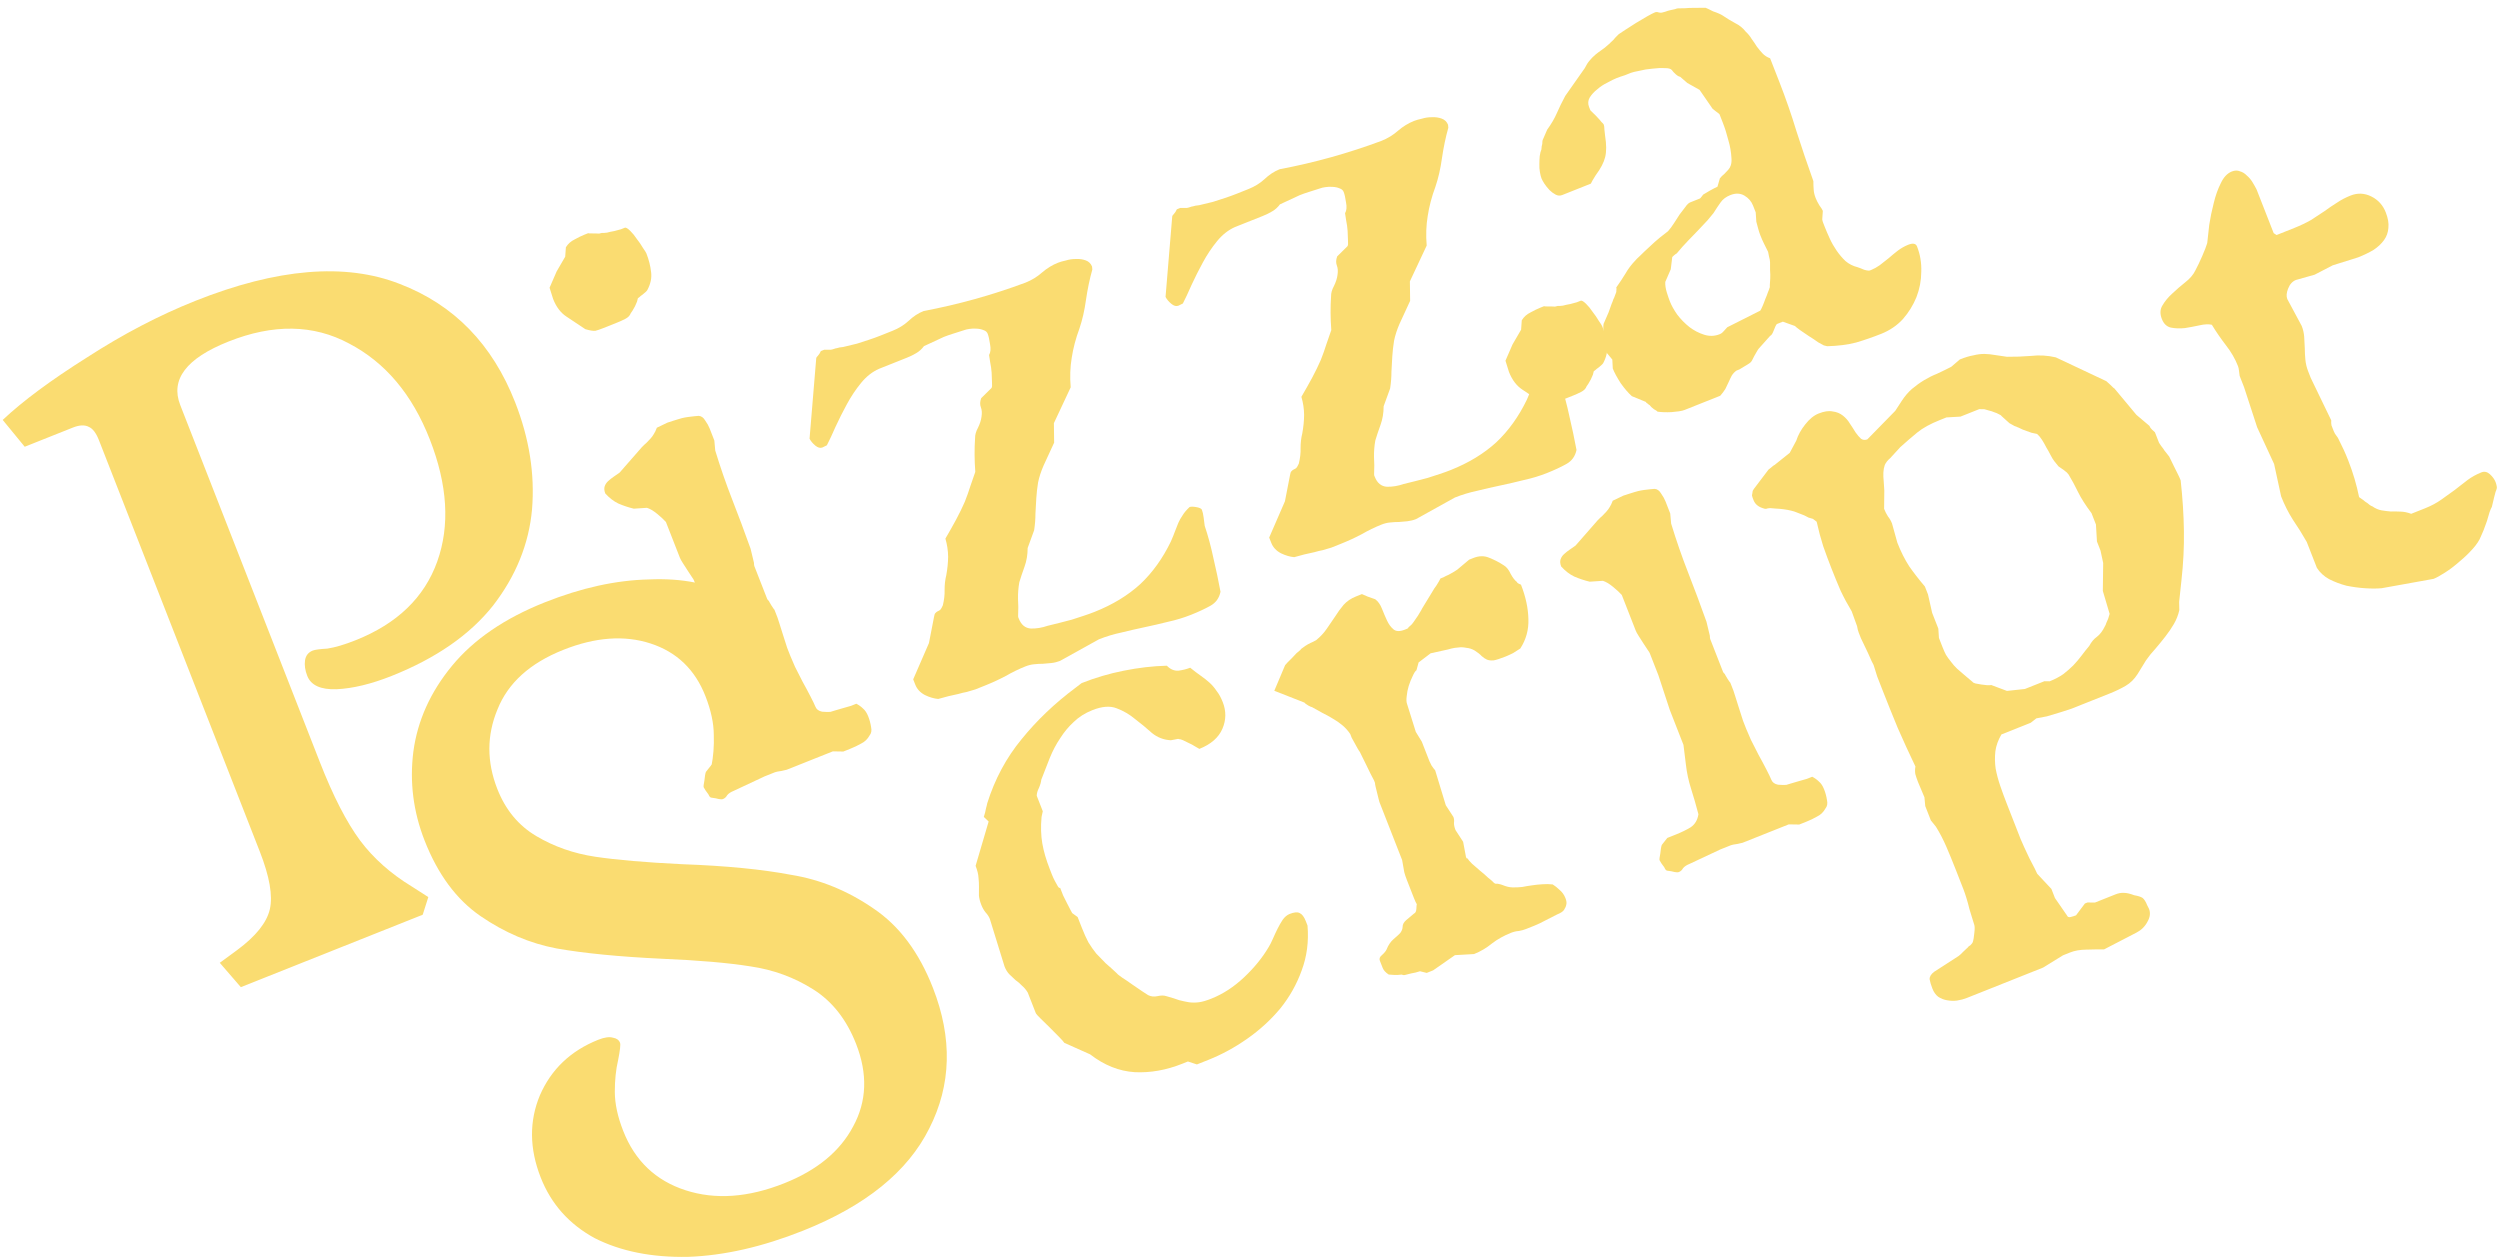 <svg width="151" height="76" viewBox="0 0 151 76" fill="none" xmlns="http://www.w3.org/2000/svg">
<path d="M19.322 46.039C20.122 48.084 20.931 49.66 21.751 50.768C22.557 51.842 23.595 52.765 24.864 53.539L25.87 54.184L25.532 55.249L14.546 59.624L13.275 58.154L14.311 57.393C15.451 56.551 16.113 55.726 16.299 54.915C16.485 54.105 16.283 52.946 15.693 51.437L5.978 26.593C5.808 26.157 5.606 25.889 5.373 25.788C5.127 25.653 4.804 25.666 4.402 25.825L1.493 26.984L0.163 25.363C1.378 24.221 3.071 22.965 5.242 21.597C7.433 20.181 9.616 19.041 11.79 18.175C16.739 16.204 20.858 15.862 24.144 17.149C27.417 18.403 29.742 20.79 31.119 24.31C31.971 26.49 32.31 28.641 32.135 30.764C31.947 32.854 31.16 34.795 29.773 36.587C28.374 38.346 26.336 39.758 23.661 40.824C22.423 41.316 21.311 41.585 20.323 41.63C19.369 41.661 18.78 41.392 18.558 40.822C18.427 40.486 18.382 40.175 18.424 39.887C18.466 39.599 18.621 39.402 18.888 39.295C19.022 39.242 19.316 39.202 19.77 39.176C20.244 39.104 20.815 38.934 21.484 38.668C23.992 37.669 25.634 36.085 26.41 33.916C27.185 31.747 27.035 29.288 25.96 26.539C24.898 23.823 23.274 21.893 21.087 20.75C18.934 19.592 16.503 19.553 13.794 20.632C11.252 21.644 10.283 22.922 10.886 24.464L19.322 46.039Z" fill="#FADC71"/>
<path d="M44.317 47.767C44.135 47.839 44.004 47.927 43.922 48.03C43.86 48.142 43.777 48.219 43.671 48.261C43.611 48.285 43.523 48.285 43.409 48.26C43.309 48.23 43.159 48.202 42.957 48.177C42.921 48.174 42.883 48.145 42.844 48.091C42.815 48.015 42.767 47.938 42.701 47.859C42.635 47.78 42.568 47.675 42.5 47.545C42.494 47.53 42.494 47.486 42.501 47.413C42.517 47.319 42.532 47.225 42.548 47.131C42.558 47.022 42.571 46.921 42.586 46.827C42.602 46.733 42.619 46.665 42.637 46.623L42.971 46.201L43.469 46.002C43.817 45.864 44.118 45.718 44.373 45.564C44.636 45.389 44.795 45.124 44.849 44.77C44.708 44.23 44.56 43.72 44.407 43.238C44.253 42.756 44.148 42.263 44.091 41.76L43.946 40.583L43.119 38.469L42.432 36.377L41.907 35.036C41.896 35.005 41.851 34.935 41.773 34.826C41.69 34.702 41.603 34.57 41.514 34.43C41.418 34.276 41.329 34.136 41.245 34.012C41.156 33.872 41.096 33.765 41.066 33.689L40.222 31.529C40.096 31.386 39.918 31.221 39.687 31.032C39.456 30.844 39.252 30.724 39.074 30.672L38.282 30.724C37.954 30.645 37.642 30.541 37.348 30.413C37.068 30.279 36.806 30.077 36.56 29.807C36.495 29.64 36.482 29.497 36.522 29.376C36.562 29.255 36.634 29.147 36.737 29.053C36.84 28.96 36.954 28.871 37.078 28.786C37.203 28.702 37.319 28.62 37.428 28.542L38.769 27.009C38.881 26.894 38.977 26.804 39.056 26.737C39.144 26.65 39.224 26.565 39.297 26.483C39.37 26.402 39.433 26.316 39.485 26.225C39.552 26.128 39.614 25.998 39.673 25.835L40.313 25.527C40.388 25.497 40.505 25.459 40.662 25.414C40.834 25.363 40.935 25.332 40.966 25.32C41.011 25.302 41.09 25.279 41.201 25.252C41.313 25.225 41.435 25.203 41.568 25.185C41.701 25.167 41.826 25.152 41.944 25.14C42.062 25.128 42.146 25.121 42.197 25.118C42.357 25.125 42.491 25.22 42.598 25.405C42.715 25.569 42.803 25.727 42.862 25.878L43.146 26.606L43.201 27.215C43.511 28.23 43.852 29.216 44.225 30.171C44.599 31.125 44.969 32.117 45.336 33.145L45.543 34.008C45.533 34.029 45.539 34.089 45.559 34.185C45.595 34.276 45.637 34.383 45.684 34.504C45.731 34.625 45.779 34.746 45.826 34.868C45.868 34.974 45.9 35.057 45.924 35.118C45.965 35.224 46.013 35.345 46.066 35.481C46.12 35.618 46.17 35.747 46.217 35.868C46.265 35.989 46.306 36.095 46.342 36.186C46.387 36.256 46.417 36.288 46.432 36.282C46.45 36.327 46.506 36.428 46.602 36.582C46.691 36.722 46.749 36.804 46.776 36.828L46.963 37.306C46.981 37.351 47.021 37.475 47.083 37.678C47.145 37.881 47.218 38.115 47.304 38.379C47.384 38.627 47.463 38.876 47.543 39.124C47.632 39.352 47.697 39.518 47.739 39.624C47.792 39.761 47.886 39.978 48.019 40.275C48.162 40.551 48.314 40.849 48.474 41.171C48.65 41.486 48.812 41.789 48.961 42.081C49.104 42.357 49.199 42.555 49.247 42.676C49.312 42.843 49.448 42.947 49.656 42.986C49.873 43.005 50.041 43.008 50.158 42.997C50.204 42.979 50.297 42.95 50.439 42.911C50.596 42.866 50.761 42.818 50.934 42.767C51.106 42.716 51.263 42.671 51.405 42.632C51.556 42.571 51.662 42.529 51.722 42.505C51.876 42.584 52.009 42.68 52.123 42.792C52.252 42.899 52.358 43.058 52.441 43.27C52.524 43.482 52.581 43.696 52.613 43.911C52.66 44.12 52.63 44.29 52.523 44.42C52.401 44.644 52.23 44.808 52.009 44.914C51.809 45.028 51.588 45.134 51.346 45.23L50.938 45.393L50.305 45.382L47.515 46.493C47.5 46.499 47.396 46.523 47.202 46.565C47.003 46.592 46.873 46.618 46.813 46.642L46.178 46.895L44.317 47.767ZM33.194 17.378L33.622 16.393L34.139 15.504L34.179 14.936C34.307 14.727 34.482 14.57 34.703 14.465C34.917 14.344 35.116 14.248 35.297 14.175L35.524 14.085C35.545 14.094 35.599 14.099 35.687 14.099C35.774 14.099 35.862 14.099 35.949 14.1C36.036 14.1 36.116 14.103 36.189 14.109C36.27 14.094 36.326 14.081 36.356 14.069C36.429 14.075 36.531 14.069 36.664 14.051C36.806 14.012 36.951 13.981 37.099 13.957C37.241 13.918 37.376 13.882 37.502 13.849C37.623 13.8 37.707 13.767 37.752 13.749C37.818 13.74 37.922 13.804 38.063 13.941C38.204 14.078 38.338 14.243 38.467 14.437C38.604 14.61 38.727 14.789 38.834 14.974C38.95 15.138 39.02 15.25 39.044 15.311C39.192 15.69 39.286 16.064 39.326 16.434C39.375 16.782 39.298 17.145 39.097 17.523C39.087 17.545 39.051 17.585 38.987 17.646C38.933 17.685 38.873 17.735 38.81 17.795C38.74 17.841 38.673 17.893 38.61 17.954C38.555 17.993 38.528 18.013 38.528 18.013C38.525 18.049 38.508 18.117 38.477 18.217C38.44 18.302 38.398 18.397 38.352 18.503C38.301 18.594 38.249 18.685 38.197 18.775C38.139 18.851 38.105 18.899 38.096 18.921C38.047 19.063 37.935 19.177 37.759 19.265C37.599 19.346 37.443 19.417 37.292 19.477L36.407 19.83C36.241 19.896 36.094 19.946 35.967 19.979C35.834 19.997 35.63 19.964 35.353 19.882C34.948 19.605 34.569 19.353 34.218 19.125C33.867 18.897 33.596 18.54 33.407 18.055L33.194 17.378Z" fill="#FADC71"/>
<path d="M64.027 39.917C63.861 39.983 63.685 40.027 63.501 40.047C63.332 40.062 63.163 40.077 62.994 40.092C62.819 40.091 62.64 40.102 62.456 40.122C62.287 40.137 62.112 40.181 61.93 40.253C61.537 40.409 61.141 40.602 60.741 40.832C60.35 41.04 59.928 41.234 59.475 41.415C59.263 41.499 59.074 41.574 58.908 41.641C58.735 41.692 58.563 41.743 58.391 41.794C58.228 41.824 58.06 41.864 57.888 41.915C57.71 41.951 57.509 41.996 57.285 42.05L56.669 42.217C56.416 42.195 56.149 42.117 55.87 41.983C55.584 41.834 55.388 41.623 55.282 41.35L55.157 41.032L56.109 38.84L56.413 37.273C56.432 37.143 56.462 37.061 56.501 37.028C56.55 36.974 56.597 36.937 56.642 36.919C56.688 36.901 56.737 36.873 56.792 36.833C56.841 36.779 56.892 36.688 56.948 36.561C57.028 36.231 57.064 35.919 57.054 35.625C57.053 35.31 57.087 35.017 57.155 34.744C57.227 34.348 57.264 33.974 57.267 33.622C57.263 33.256 57.208 32.892 57.102 32.532C57.343 32.12 57.56 31.736 57.752 31.379C57.954 31.001 58.129 30.642 58.276 30.303C58.407 29.971 58.52 29.654 58.612 29.355C58.72 29.049 58.819 28.765 58.908 28.501C58.855 27.786 58.851 27.105 58.895 26.457C58.89 26.266 58.949 26.058 59.071 25.835C59.187 25.596 59.258 25.375 59.283 25.172C59.318 24.948 59.306 24.76 59.247 24.608C59.181 24.442 59.187 24.255 59.264 24.05L59.888 23.433C59.922 23.385 59.931 23.276 59.917 23.106C59.913 22.915 59.905 22.717 59.895 22.511C59.878 22.29 59.849 22.082 59.808 21.888C59.777 21.673 59.754 21.525 59.739 21.443C59.834 21.282 59.853 21.064 59.798 20.789C59.758 20.507 59.711 20.298 59.657 20.161C59.616 20.055 59.535 19.982 59.415 19.943C59.288 19.888 59.145 19.857 58.985 19.851C58.841 19.838 58.694 19.844 58.547 19.868C58.414 19.886 58.302 19.913 58.211 19.949C57.994 20.018 57.776 20.087 57.558 20.157C57.356 20.22 57.171 20.284 57.005 20.351L55.807 20.907C55.682 21.079 55.527 21.219 55.343 21.328C55.173 21.431 54.982 21.524 54.771 21.608L53.092 22.277C52.69 22.455 52.329 22.738 52.01 23.128C51.69 23.518 51.404 23.948 51.15 24.417C50.906 24.864 50.68 25.314 50.472 25.765C50.279 26.209 50.102 26.586 49.944 26.895L49.68 27.026C49.544 27.08 49.398 27.042 49.242 26.911C49.086 26.78 48.971 26.642 48.897 26.497L49.301 21.632C49.304 21.596 49.338 21.547 49.402 21.487C49.475 21.405 49.534 21.311 49.58 21.205L49.784 21.124C49.974 21.119 50.105 21.119 50.178 21.125C50.259 21.11 50.323 21.094 50.368 21.076C50.429 21.051 50.492 21.035 50.559 21.026C50.634 20.996 50.756 20.974 50.925 20.959C51.23 20.89 51.51 20.822 51.764 20.756C52.012 20.675 52.252 20.597 52.485 20.522C52.717 20.447 52.947 20.364 53.174 20.273C53.401 20.183 53.643 20.087 53.9 19.984C54.278 19.834 54.602 19.635 54.872 19.387C55.151 19.118 55.457 18.917 55.79 18.785C57.874 18.393 59.922 17.822 61.936 17.073C62.314 16.922 62.646 16.72 62.931 16.466C63.231 16.206 63.555 16.007 63.903 15.869C64.024 15.821 64.181 15.775 64.374 15.734C64.577 15.671 64.784 15.641 64.995 15.644C65.2 15.633 65.394 15.66 65.578 15.727C65.761 15.794 65.889 15.919 65.96 16.101L65.977 16.278C65.816 16.85 65.688 17.462 65.593 18.113C65.507 18.742 65.375 19.321 65.197 19.847C64.975 20.443 64.821 21.031 64.732 21.609C64.638 22.172 64.617 22.767 64.67 23.394L63.655 25.559L63.67 26.736L63.032 28.12C62.875 28.48 62.764 28.822 62.699 29.146C62.648 29.464 62.613 29.776 62.593 30.082C62.573 30.388 62.555 30.701 62.541 31.022C62.542 31.337 62.516 31.672 62.462 32.026L62.07 33.102C62.07 33.505 62.007 33.88 61.881 34.228C61.755 34.576 61.65 34.889 61.567 35.168C61.507 35.507 61.481 35.842 61.488 36.172C61.51 36.496 61.512 36.837 61.494 37.194C61.491 37.23 61.492 37.256 61.498 37.271L61.534 37.362C61.682 37.741 61.926 37.942 62.267 37.964C62.602 37.971 62.938 37.915 63.277 37.798C63.485 37.75 63.717 37.693 63.97 37.627C64.224 37.561 64.478 37.495 64.732 37.429C64.98 37.348 65.22 37.27 65.453 37.194C65.701 37.113 65.923 37.033 66.119 36.955C67.208 36.522 68.126 35.963 68.872 35.281C69.613 34.583 70.23 33.724 70.722 32.704C70.832 32.45 70.917 32.241 70.975 32.078C71.043 31.893 71.109 31.727 71.173 31.578C71.238 31.43 71.32 31.284 71.421 31.138C71.515 30.978 71.658 30.807 71.849 30.626C71.925 30.596 72.056 30.596 72.243 30.627C72.43 30.658 72.545 30.708 72.59 30.778C72.638 30.899 72.674 31.06 72.7 31.259C72.726 31.459 72.747 31.626 72.764 31.759C72.971 32.378 73.146 33.026 73.289 33.705C73.448 34.378 73.591 35.057 73.719 35.742C73.641 36.123 73.437 36.406 73.107 36.59C72.777 36.774 72.392 36.953 71.954 37.128C71.5 37.309 71.032 37.451 70.549 37.556C70.071 37.676 69.598 37.786 69.13 37.884C68.662 37.983 68.197 38.09 67.735 38.204C67.267 38.303 66.813 38.439 66.375 38.614L64.027 39.917Z" fill="#FADC71"/>
<path d="M85.529 31.353C85.362 31.419 85.187 31.463 85.003 31.484C84.834 31.498 84.665 31.513 84.496 31.528C84.321 31.528 84.142 31.538 83.958 31.558C83.789 31.573 83.613 31.617 83.432 31.689C83.039 31.846 82.642 32.039 82.243 32.268C81.852 32.476 81.43 32.67 80.977 32.851C80.765 32.935 80.576 33.011 80.41 33.077C80.237 33.128 80.065 33.179 79.893 33.23C79.73 33.26 79.562 33.3 79.39 33.352C79.212 33.388 79.011 33.432 78.787 33.486L78.171 33.653C77.918 33.631 77.651 33.553 77.372 33.419C77.086 33.27 76.89 33.059 76.784 32.787L76.659 32.468L77.611 30.276L77.915 28.709C77.934 28.579 77.964 28.497 78.003 28.464C78.052 28.41 78.099 28.373 78.144 28.355C78.189 28.337 78.239 28.309 78.294 28.27C78.343 28.215 78.394 28.124 78.45 27.997C78.53 27.667 78.566 27.355 78.555 27.062C78.555 26.747 78.588 26.453 78.657 26.18C78.729 25.784 78.766 25.41 78.768 25.058C78.765 24.692 78.71 24.328 78.604 23.968C78.845 23.556 79.062 23.172 79.254 22.815C79.456 22.437 79.63 22.078 79.777 21.74C79.909 21.407 80.022 21.09 80.114 20.791C80.222 20.485 80.32 20.201 80.41 19.937C80.357 19.223 80.353 18.541 80.397 17.893C80.392 17.702 80.451 17.495 80.573 17.271C80.689 17.032 80.76 16.811 80.785 16.608C80.82 16.384 80.808 16.196 80.749 16.045C80.683 15.878 80.689 15.692 80.766 15.486L81.39 14.869C81.424 14.821 81.433 14.712 81.419 14.542C81.415 14.351 81.407 14.153 81.396 13.947C81.38 13.726 81.351 13.518 81.31 13.324C81.278 13.109 81.255 12.961 81.241 12.879C81.335 12.719 81.355 12.501 81.3 12.225C81.259 11.943 81.213 11.734 81.159 11.598C81.118 11.492 81.037 11.419 80.916 11.379C80.79 11.324 80.647 11.293 80.487 11.287C80.343 11.275 80.196 11.28 80.048 11.304C79.916 11.322 79.804 11.349 79.713 11.385C79.495 11.454 79.278 11.524 79.06 11.593C78.858 11.656 78.673 11.72 78.507 11.787L77.309 12.343C77.184 12.515 77.029 12.656 76.844 12.764C76.675 12.867 76.484 12.96 76.273 13.045L74.594 13.713C74.192 13.891 73.831 14.175 73.512 14.565C73.192 14.955 72.906 15.384 72.652 15.853C72.408 16.301 72.182 16.75 71.974 17.201C71.78 17.645 71.604 18.022 71.445 18.331L71.182 18.462C71.046 18.516 70.9 18.478 70.744 18.347C70.588 18.217 70.473 18.079 70.399 17.933L70.803 13.068C70.806 13.032 70.84 12.983 70.904 12.923C70.977 12.841 71.036 12.748 71.082 12.642L71.286 12.56C71.476 12.555 71.607 12.555 71.68 12.561C71.761 12.546 71.825 12.53 71.87 12.512C71.93 12.488 71.994 12.471 72.06 12.462C72.136 12.432 72.258 12.41 72.427 12.395C72.732 12.326 73.012 12.258 73.266 12.192C73.513 12.111 73.754 12.033 73.987 11.958C74.219 11.883 74.449 11.8 74.676 11.71C74.903 11.619 75.145 11.523 75.402 11.421C75.78 11.27 76.104 11.071 76.374 10.823C76.653 10.554 76.959 10.354 77.292 10.221C79.375 9.829 81.424 9.258 83.438 8.509C83.816 8.358 84.147 8.156 84.433 7.902C84.733 7.643 85.057 7.444 85.405 7.305C85.526 7.257 85.683 7.212 85.876 7.17C86.079 7.107 86.286 7.077 86.497 7.08C86.702 7.069 86.896 7.096 87.08 7.164C87.263 7.231 87.391 7.355 87.462 7.537L87.479 7.714C87.318 8.286 87.19 8.898 87.095 9.549C87.009 10.179 86.877 10.757 86.698 11.284C86.477 11.88 86.322 12.467 86.234 13.045C86.14 13.608 86.119 14.204 86.172 14.831L85.157 16.995L85.172 18.172L84.533 19.556C84.377 19.916 84.266 20.258 84.201 20.582C84.15 20.9 84.115 21.212 84.095 21.518C84.075 21.824 84.057 22.137 84.043 22.458C84.044 22.773 84.017 23.108 83.964 23.462L83.572 24.538C83.572 24.941 83.509 25.316 83.383 25.665C83.257 26.012 83.152 26.326 83.069 26.604C83.009 26.943 82.983 27.278 82.99 27.608C83.011 27.932 83.014 28.273 82.996 28.63C82.993 28.667 82.994 28.692 83 28.708L83.036 28.799C83.184 29.177 83.428 29.378 83.769 29.4C84.104 29.407 84.44 29.352 84.779 29.234C84.987 29.186 85.218 29.129 85.472 29.063C85.726 28.997 85.98 28.931 86.234 28.865C86.481 28.784 86.722 28.706 86.954 28.631C87.202 28.549 87.425 28.47 87.621 28.391C88.71 27.958 89.627 27.399 90.374 26.717C91.115 26.019 91.731 25.16 92.224 24.14C92.334 23.886 92.419 23.677 92.477 23.514C92.545 23.329 92.611 23.163 92.675 23.015C92.74 22.866 92.822 22.72 92.922 22.575C93.017 22.414 93.16 22.244 93.351 22.062C93.427 22.032 93.558 22.032 93.745 22.063C93.931 22.094 94.047 22.144 94.092 22.214C94.139 22.335 94.176 22.496 94.202 22.696C94.228 22.896 94.249 23.062 94.266 23.196C94.473 23.814 94.648 24.463 94.791 25.142C94.949 25.814 95.093 26.493 95.221 27.178C95.142 27.559 94.938 27.842 94.608 28.026C94.278 28.21 93.894 28.389 93.456 28.564C93.002 28.745 92.534 28.887 92.05 28.992C91.573 29.112 91.1 29.222 90.632 29.321C90.164 29.419 89.699 29.526 89.237 29.64C88.769 29.739 88.315 29.876 87.877 30.05L85.529 31.353Z" fill="#FADC71"/>
<path d="M107.32 19.573C107.271 19.628 107.208 19.758 107.132 19.964C107.064 20.148 106.992 20.256 106.917 20.286L106.224 21.061C106.2 21.088 106.161 21.147 106.11 21.238C106.067 21.308 106.015 21.398 105.954 21.51C105.902 21.601 105.858 21.689 105.821 21.773C105.778 21.843 105.749 21.881 105.734 21.887C105.71 21.914 105.655 21.953 105.57 22.005C105.501 22.05 105.416 22.101 105.316 22.158C105.231 22.21 105.146 22.261 105.062 22.312C104.986 22.342 104.926 22.366 104.88 22.385C104.771 22.463 104.678 22.561 104.602 22.679C104.541 22.791 104.478 22.921 104.414 23.07C104.359 23.197 104.292 23.337 104.212 23.492C104.127 23.631 104.023 23.768 103.902 23.904L101.747 24.762C101.671 24.793 101.56 24.82 101.412 24.843C101.279 24.861 101.128 24.878 100.959 24.892C100.805 24.901 100.648 24.902 100.488 24.896C100.329 24.889 100.202 24.878 100.109 24.863C100.097 24.833 100.025 24.783 99.892 24.713C99.769 24.622 99.686 24.541 99.641 24.471C99.599 24.453 99.561 24.424 99.528 24.385C99.465 24.357 99.425 24.321 99.407 24.275L98.563 23.928C98.347 23.734 98.123 23.473 97.89 23.145C97.666 22.796 97.507 22.501 97.412 22.258L97.384 21.717L97.039 21.303L96.932 21.03C96.903 20.954 96.879 20.85 96.862 20.717C96.854 20.562 96.849 20.415 96.847 20.276C96.839 20.121 96.837 19.982 96.841 19.858C96.839 19.718 96.844 19.62 96.856 19.562C96.865 19.541 96.898 19.467 96.953 19.34C97.017 19.192 97.086 19.033 97.16 18.864C97.227 18.679 97.286 18.515 97.335 18.373C97.399 18.225 97.438 18.122 97.45 18.065C97.465 18.059 97.498 17.985 97.547 17.842C97.611 17.694 97.637 17.605 97.626 17.574L97.635 17.465C97.638 17.429 97.634 17.396 97.622 17.365C97.814 17.096 97.996 16.823 98.166 16.544C98.331 16.251 98.538 15.976 98.787 15.719C98.796 15.698 98.885 15.61 99.052 15.456C99.228 15.281 99.419 15.099 99.625 14.912C99.841 14.704 100.055 14.513 100.267 14.341C100.479 14.169 100.64 14.044 100.749 13.965C100.871 13.829 100.991 13.667 101.11 13.48C101.229 13.292 101.343 13.115 101.453 12.949C101.578 12.777 101.693 12.626 101.8 12.496C101.9 12.35 101.996 12.26 102.087 12.224L102.676 11.989C102.691 11.983 102.728 11.942 102.786 11.866C102.81 11.839 102.839 11.801 102.872 11.753C102.927 11.714 103.062 11.634 103.277 11.513C103.507 11.386 103.66 11.308 103.735 11.278L103.879 10.774C103.961 10.671 104.049 10.584 104.143 10.511C104.231 10.424 104.312 10.339 104.385 10.257C104.458 10.176 104.51 10.085 104.54 9.985C104.58 9.864 104.593 9.719 104.58 9.549C104.561 9.188 104.499 8.828 104.392 8.467C104.296 8.085 104.185 7.735 104.06 7.417L103.865 6.917C103.853 6.886 103.775 6.821 103.631 6.721C103.487 6.62 103.403 6.54 103.379 6.479L102.654 5.428L101.915 5.013L101.478 4.635C101.406 4.629 101.316 4.577 101.208 4.48C101.1 4.383 101.024 4.299 100.979 4.229C100.913 4.15 100.767 4.112 100.541 4.115C100.309 4.102 100.06 4.114 99.794 4.149C99.523 4.17 99.26 4.213 99.006 4.279C98.762 4.324 98.594 4.365 98.503 4.401C98.473 4.413 98.352 4.461 98.14 4.545C97.938 4.608 97.769 4.667 97.633 4.721C97.496 4.775 97.313 4.866 97.083 4.993C96.862 5.098 96.661 5.231 96.479 5.391C96.291 5.536 96.138 5.702 96.019 5.89C95.915 6.071 95.901 6.26 95.978 6.457L96.058 6.662C96.085 6.686 96.142 6.743 96.229 6.831C96.31 6.904 96.397 6.992 96.49 7.095C96.577 7.183 96.656 7.274 96.728 7.368C96.809 7.441 96.855 7.492 96.867 7.523C96.891 7.583 96.903 7.683 96.906 7.823C96.917 7.941 96.931 8.067 96.948 8.2C97.032 8.727 97.034 9.156 96.953 9.486C96.872 9.816 96.683 10.18 96.384 10.579L96.192 10.892C96.15 10.962 96.114 11.028 96.087 11.092L94.363 11.778C94.227 11.833 94.093 11.825 93.96 11.755C93.828 11.685 93.705 11.594 93.591 11.481C93.472 11.354 93.37 11.228 93.287 11.104C93.197 10.964 93.137 10.856 93.108 10.78C93.072 10.69 93.04 10.562 93.011 10.399C92.982 10.235 92.971 10.073 92.978 9.912C92.979 9.737 92.986 9.576 92.999 9.431C93.022 9.264 93.056 9.128 93.102 9.022C93.106 8.898 93.123 8.786 93.154 8.686C93.154 8.598 93.161 8.526 93.173 8.468C93.201 8.405 93.219 8.362 93.229 8.341L93.449 7.833C93.699 7.488 93.893 7.157 94.031 6.839C94.168 6.521 94.338 6.173 94.54 5.795L95.719 4.117C95.817 3.92 95.914 3.768 96.011 3.659C96.118 3.529 96.23 3.414 96.348 3.314C96.467 3.215 96.588 3.123 96.712 3.038C96.852 2.948 97.005 2.825 97.172 2.671C97.187 2.665 97.219 2.635 97.267 2.58C97.331 2.52 97.395 2.46 97.459 2.399C97.516 2.324 97.577 2.256 97.641 2.195C97.705 2.135 97.749 2.091 97.773 2.064C97.843 2.018 97.975 1.931 98.168 1.801C98.377 1.665 98.594 1.526 98.818 1.385C99.057 1.237 99.285 1.103 99.499 0.982C99.715 0.861 99.867 0.783 99.958 0.747C100.034 0.717 100.114 0.72 100.198 0.756C100.291 0.772 100.353 0.773 100.383 0.761C100.429 0.743 100.5 0.724 100.596 0.703C100.687 0.667 100.781 0.638 100.877 0.617C100.989 0.59 101.086 0.569 101.167 0.554C101.258 0.518 101.321 0.502 101.358 0.505C101.46 0.499 101.599 0.496 101.774 0.497C101.943 0.482 102.115 0.475 102.29 0.475C102.465 0.475 102.621 0.474 102.76 0.472C102.899 0.469 102.986 0.469 103.023 0.472C103.044 0.481 103.096 0.504 103.18 0.541C103.265 0.577 103.362 0.626 103.473 0.687C103.594 0.726 103.707 0.769 103.812 0.815C103.917 0.861 103.994 0.9 104.042 0.933C104.303 1.11 104.555 1.263 104.799 1.394C105.057 1.519 105.275 1.695 105.451 1.923C105.586 2.044 105.704 2.19 105.805 2.36C105.916 2.508 106.019 2.66 106.114 2.815C106.225 2.963 106.34 3.102 106.46 3.229C106.58 3.357 106.731 3.454 106.915 3.521L107.466 4.931C107.857 5.931 108.205 6.931 108.508 7.932C108.821 8.911 109.161 9.914 109.528 10.942C109.527 11.117 109.533 11.29 109.547 11.46C109.555 11.614 109.595 11.782 109.666 11.964C109.719 12.101 109.794 12.246 109.889 12.401C110 12.55 110.07 12.662 110.099 12.738L110.064 13.251C110.073 13.318 110.089 13.381 110.113 13.442L110.21 13.692C110.299 13.919 110.402 14.159 110.518 14.411C110.633 14.662 110.772 14.905 110.933 15.139C111.094 15.372 111.272 15.582 111.467 15.767C111.677 15.946 111.918 16.069 112.188 16.136C112.288 16.167 112.422 16.219 112.59 16.292C112.768 16.344 112.887 16.358 112.947 16.334L113.038 16.297C113.189 16.237 113.354 16.145 113.533 16.021C113.706 15.883 113.886 15.741 114.074 15.596C114.256 15.436 114.441 15.283 114.629 15.138C114.832 14.987 115.04 14.87 115.251 14.785C115.539 14.671 115.718 14.704 115.789 14.886C115.979 15.371 116.064 15.88 116.045 16.413C116.042 16.941 115.945 17.452 115.754 17.948C115.558 18.43 115.285 18.871 114.935 19.273C114.58 19.66 114.145 19.956 113.631 20.161C113.117 20.366 112.609 20.541 112.107 20.689C111.6 20.821 111.017 20.895 110.36 20.912L110.156 20.861C110.114 20.843 110.003 20.782 109.823 20.679C109.652 20.554 109.463 20.428 109.255 20.3C109.063 20.167 108.885 20.045 108.72 19.936C108.549 19.811 108.447 19.729 108.414 19.69L107.683 19.429L107.32 19.573ZM100.86 18.204C100.955 18.447 101.102 18.712 101.303 19C101.518 19.283 101.765 19.535 102.044 19.756C102.317 19.963 102.613 20.117 102.932 20.217C103.251 20.318 103.561 20.308 103.864 20.188C103.924 20.164 103.974 20.135 104.014 20.102C104.053 20.069 104.158 19.957 104.328 19.766L106.321 18.762C106.355 18.714 106.399 18.626 106.454 18.499C106.518 18.351 106.575 18.206 106.624 18.063C106.689 17.915 106.741 17.78 106.781 17.659C106.836 17.532 106.87 17.44 106.882 17.383C106.898 17.377 106.903 17.322 106.897 17.219C106.907 17.11 106.915 16.975 106.923 16.815C106.93 16.654 106.926 16.489 106.912 16.319C106.914 16.144 106.913 15.986 106.911 15.847C106.912 15.759 106.89 15.636 106.846 15.479C106.817 15.315 106.799 15.226 106.793 15.211C106.713 15.05 106.633 14.889 106.552 14.728C106.472 14.568 106.399 14.404 106.334 14.237C106.275 14.086 106.229 13.946 106.197 13.819C106.159 13.677 106.12 13.534 106.082 13.392L106.045 12.828L105.885 12.419C105.784 12.161 105.609 11.959 105.36 11.813C105.111 11.667 104.827 11.658 104.51 11.784C104.253 11.886 104.057 12.034 103.923 12.228C103.798 12.4 103.655 12.615 103.494 12.872C103.436 12.948 103.317 13.091 103.138 13.303C102.952 13.499 102.755 13.709 102.545 13.933C102.345 14.136 102.152 14.335 101.967 14.531C101.796 14.722 101.679 14.847 101.616 14.908L101.274 15.307C101.243 15.319 101.189 15.358 101.11 15.424C101.031 15.491 100.995 15.532 101.001 15.547L100.914 16.265L100.583 17.027C100.573 17.224 100.605 17.439 100.678 17.672C100.746 17.891 100.807 18.068 100.86 18.204Z" fill="#FADC71"/>
<path d="M47.38 71.465C49.356 70.678 50.74 69.535 51.531 68.036C52.357 66.523 52.416 64.862 51.708 63.052C51.134 61.583 50.272 60.486 49.122 59.76C47.972 59.034 46.708 58.571 45.33 58.37C43.986 58.155 42.194 58.001 39.952 57.907C37.385 57.785 35.277 57.578 33.628 57.288C32.013 56.984 30.479 56.332 29.025 55.333C27.571 54.333 26.443 52.809 25.642 50.76C24.961 49.018 24.736 47.233 24.966 45.405C25.216 43.529 25.996 41.798 27.305 40.211C28.613 38.624 30.477 37.349 32.895 36.386C35.11 35.504 37.212 35.041 39.203 34.998C41.215 34.908 42.925 35.253 44.333 36.034C45.761 36.767 46.762 37.868 47.337 39.337C48.017 41.078 48.05 42.723 47.435 44.27C46.854 45.804 45.78 46.883 44.213 47.507C43.497 47.792 43.059 47.73 42.899 47.32C42.859 47.218 42.882 46.873 42.968 46.286C43.087 45.686 43.136 45.055 43.113 44.393C43.111 43.684 42.943 42.902 42.609 42.048C41.982 40.443 40.878 39.383 39.299 38.868C37.719 38.352 35.959 38.481 34.017 39.254C32.007 40.055 30.684 41.253 30.048 42.848C29.399 44.409 29.395 46.009 30.036 47.648C30.53 48.912 31.315 49.862 32.391 50.499C33.467 51.136 34.653 51.552 35.949 51.746C37.245 51.94 38.997 52.091 41.205 52.198C43.84 52.293 46.03 52.507 47.773 52.838C49.538 53.122 51.201 53.801 52.763 54.876C54.312 55.917 55.507 57.513 56.348 59.665C57.537 62.704 57.463 65.535 56.127 68.159C54.825 70.77 52.283 72.828 48.502 74.334C46.049 75.311 43.736 75.837 41.561 75.914C39.373 75.957 37.493 75.581 35.923 74.785C34.373 73.942 33.284 72.719 32.656 71.114C31.975 69.372 31.959 67.721 32.609 66.159C33.292 64.585 34.469 63.465 36.138 62.8C36.512 62.651 36.812 62.611 37.035 62.68C37.246 62.714 37.384 62.817 37.451 62.988C37.491 63.09 37.451 63.441 37.332 64.042C37.199 64.608 37.133 65.246 37.135 65.955C37.137 66.665 37.305 67.447 37.639 68.3C38.346 70.11 39.602 71.307 41.405 71.891C43.208 72.476 45.2 72.334 47.38 71.465Z" fill="#FADC71"/>
<path d="M71.411 64.249C70.444 64.635 69.488 64.805 68.544 64.76C67.595 64.701 66.694 64.341 65.842 63.682L64.286 62.988C64.241 62.918 64.132 62.795 63.958 62.619C63.785 62.443 63.597 62.255 63.397 62.054C63.196 61.854 63.012 61.673 62.844 61.512C62.676 61.351 62.58 61.24 62.557 61.18L62.077 59.952C61.975 59.782 61.86 59.644 61.731 59.538C61.611 59.41 61.479 59.296 61.335 59.196C61.2 59.075 61.076 58.958 60.962 58.845C60.843 58.718 60.747 58.563 60.676 58.381L59.786 55.503C59.733 55.367 59.647 55.235 59.527 55.107C59.422 54.974 59.337 54.824 59.272 54.657C59.189 54.445 59.141 54.254 59.127 54.084C59.128 53.908 59.129 53.733 59.13 53.557C59.132 53.382 59.122 53.201 59.102 53.017C59.092 52.81 59.033 52.571 58.926 52.298L59.714 49.62L59.422 49.342C59.444 49.263 59.47 49.174 59.501 49.074C59.522 48.995 59.541 48.909 59.557 48.815C59.587 48.715 59.611 48.618 59.627 48.524C60.086 47.062 60.778 45.771 61.703 44.649C62.621 43.513 63.709 42.475 64.968 41.536L65.331 41.259C66.148 40.934 66.994 40.685 67.87 40.511C68.761 40.331 69.63 40.23 70.478 40.208C70.684 40.424 70.916 40.524 71.172 40.51C71.438 40.474 71.677 40.414 71.888 40.33C72.119 40.518 72.331 40.679 72.523 40.813C72.715 40.946 72.892 41.086 73.054 41.232C73.216 41.378 73.361 41.548 73.489 41.742C73.626 41.915 73.749 42.138 73.855 42.41C74.069 42.956 74.061 43.494 73.831 44.023C73.601 44.553 73.138 44.956 72.442 45.233C72.373 45.191 72.283 45.139 72.172 45.078C72.055 45.002 71.933 44.937 71.807 44.882C71.675 44.812 71.556 44.754 71.451 44.708C71.346 44.663 71.267 44.641 71.216 44.644C71.189 44.62 71.105 44.627 70.963 44.666C70.815 44.69 70.733 44.705 70.718 44.711C70.29 44.689 69.909 44.543 69.576 44.272C69.253 43.981 68.917 43.703 68.569 43.439C68.23 43.153 67.856 42.934 67.447 42.782C67.053 42.623 66.561 42.661 65.972 42.896C65.533 43.071 65.162 43.306 64.858 43.602C64.549 43.883 64.275 44.212 64.037 44.587C63.794 44.946 63.583 45.346 63.405 45.785C63.236 46.202 63.066 46.638 62.894 47.092C62.88 47.237 62.833 47.405 62.75 47.596C62.661 47.771 62.618 47.929 62.62 48.068L62.984 49L62.91 49.345C62.857 49.927 62.872 50.455 62.953 50.931C63.034 51.407 63.184 51.925 63.404 52.486C63.439 52.577 63.484 52.691 63.537 52.827C63.584 52.948 63.642 53.074 63.711 53.205C63.773 53.32 63.833 53.427 63.89 53.528C63.94 53.612 63.988 53.646 64.034 53.628C64.081 53.749 64.14 53.901 64.212 54.083C64.292 54.243 64.372 54.404 64.453 54.565C64.533 54.725 64.604 54.863 64.667 54.979C64.729 55.094 64.761 55.151 64.761 55.151L65.089 55.389L65.338 56.025C65.475 56.374 65.608 56.671 65.739 56.917C65.885 57.156 66.044 57.382 66.214 57.595C66.394 57.786 66.584 57.982 66.784 58.182C66.994 58.361 67.224 58.568 67.472 58.802C67.484 58.832 67.586 58.914 67.778 59.048C67.965 59.166 68.167 59.304 68.386 59.462C68.599 59.605 68.802 59.744 68.994 59.877C69.18 59.996 69.297 60.072 69.345 60.105C69.52 60.194 69.711 60.214 69.919 60.166C70.128 60.118 70.303 60.118 70.444 60.167C70.757 60.253 71.016 60.333 71.221 60.41C71.434 60.465 71.635 60.508 71.821 60.538C72.023 60.563 72.224 60.562 72.423 60.535C72.622 60.508 72.873 60.435 73.175 60.314C73.871 60.037 74.525 59.61 75.139 59.033C75.752 58.456 76.248 57.847 76.626 57.206C76.711 57.066 76.796 56.902 76.878 56.711C76.97 56.499 77.065 56.295 77.163 56.098C77.261 55.902 77.365 55.72 77.474 55.554C77.599 55.382 77.737 55.265 77.888 55.205C78.16 55.097 78.363 55.077 78.495 55.147C78.642 55.211 78.766 55.372 78.867 55.63L78.974 55.903C79.055 56.869 78.937 57.774 78.62 58.619C78.319 59.457 77.885 60.225 77.32 60.924C76.748 61.607 76.085 62.213 75.33 62.741C74.576 63.269 73.798 63.693 72.996 64.012L72.293 64.292L71.751 64.114L71.411 64.249Z" fill="#FADC71"/>
<path d="M83.343 58.026C83.295 57.904 83.338 57.791 83.472 57.685C83.614 57.558 83.709 57.442 83.755 57.336C83.85 57.088 83.989 56.884 84.171 56.724C84.368 56.557 84.503 56.434 84.576 56.352C84.667 56.228 84.715 56.104 84.719 55.98C84.716 55.84 84.787 55.707 84.929 55.58L85.403 55.182C85.493 55.146 85.542 55.047 85.549 54.887C85.556 54.726 85.565 54.635 85.574 54.614C85.529 54.544 85.471 54.419 85.4 54.237C85.329 54.055 85.261 53.88 85.195 53.714C85.113 53.502 85.038 53.312 84.973 53.145C84.902 52.963 84.85 52.809 84.818 52.681L84.688 51.945L83.318 48.444C83.306 48.413 83.287 48.342 83.261 48.23C83.235 48.118 83.205 47.998 83.173 47.871C83.141 47.743 83.111 47.624 83.085 47.512C83.059 47.4 83.047 47.325 83.05 47.289L82.988 47.13C82.937 47.045 82.869 46.914 82.783 46.739C82.691 46.547 82.601 46.364 82.515 46.188C82.423 45.997 82.34 45.829 82.265 45.683C82.191 45.538 82.148 45.45 82.136 45.419C82.103 45.38 82.058 45.31 82.001 45.21C81.945 45.11 81.885 45.002 81.823 44.887C81.76 44.772 81.701 44.664 81.644 44.564C81.603 44.458 81.573 44.382 81.555 44.337C81.427 44.143 81.271 43.968 81.088 43.813C80.905 43.658 80.713 43.525 80.512 43.412C80.305 43.284 80.093 43.167 79.876 43.061C79.654 42.939 79.442 42.822 79.241 42.709C79.226 42.715 79.152 42.684 79.02 42.614C78.882 42.528 78.807 42.471 78.795 42.44L76.968 41.723L77.621 40.175C77.645 40.148 77.694 40.093 77.767 40.012C77.855 39.924 77.943 39.837 78.031 39.749C78.128 39.64 78.221 39.542 78.309 39.454C78.412 39.361 78.491 39.294 78.546 39.255C78.564 39.212 78.616 39.166 78.7 39.114C78.794 39.042 78.891 38.977 78.991 38.92C79.106 38.856 79.209 38.807 79.3 38.77C79.4 38.713 79.465 38.678 79.495 38.666C79.747 38.461 79.957 38.237 80.124 37.995C80.301 37.732 80.473 37.48 80.641 37.238C80.802 36.981 80.973 36.746 81.152 36.535C81.347 36.317 81.595 36.148 81.897 36.028L82.26 35.883C82.281 35.892 82.397 35.943 82.608 36.034C82.812 36.11 82.964 36.164 83.063 36.194C83.234 36.319 83.37 36.51 83.471 36.767C83.566 37.01 83.668 37.25 83.778 37.486C83.882 37.708 84.012 37.883 84.168 38.014C84.324 38.145 84.553 38.15 84.856 38.029C84.901 38.011 84.947 37.993 84.992 37.975C85.052 37.951 85.077 37.924 85.065 37.894C85.119 37.854 85.191 37.791 85.279 37.703C85.361 37.6 85.44 37.49 85.516 37.372C85.608 37.248 85.684 37.13 85.745 37.018C85.821 36.9 85.873 36.809 85.9 36.746L86.555 35.671C86.573 35.628 86.645 35.521 86.77 35.349C86.889 35.161 86.966 35.025 87.003 34.94C87.018 34.934 87.079 34.91 87.185 34.868C87.285 34.811 87.388 34.761 87.493 34.719C87.608 34.656 87.716 34.595 87.816 34.538C87.916 34.48 87.985 34.435 88.025 34.402C88.04 34.396 88.079 34.363 88.143 34.302C88.222 34.236 88.301 34.169 88.38 34.103C88.474 34.031 88.553 33.964 88.616 33.904C88.68 33.843 88.719 33.81 88.735 33.804L88.984 33.705C89.332 33.566 89.653 33.561 89.948 33.689C90.258 33.811 90.554 33.964 90.836 34.15C90.995 34.244 91.132 34.417 91.248 34.669C91.374 34.899 91.498 35.06 91.621 35.151C91.638 35.197 91.679 35.233 91.742 35.26L91.868 35.315C92.153 36.043 92.302 36.737 92.315 37.397C92.338 38.036 92.176 38.627 91.828 39.168C91.704 39.252 91.557 39.346 91.387 39.449C91.212 39.536 91.064 39.604 90.943 39.652C90.625 39.778 90.385 39.857 90.222 39.886C90.053 39.901 89.916 39.886 89.81 39.84C89.705 39.794 89.599 39.723 89.491 39.626C89.398 39.523 89.258 39.412 89.072 39.293C88.913 39.199 88.743 39.144 88.562 39.128C88.391 39.092 88.231 39.085 88.083 39.109C87.929 39.118 87.789 39.139 87.662 39.172C87.55 39.199 87.479 39.218 87.449 39.23L86.411 39.459L85.683 40.012L85.554 40.484C85.484 40.53 85.408 40.648 85.325 40.838C85.236 41.014 85.156 41.212 85.086 41.433C85.024 41.633 84.983 41.842 84.964 42.059C84.938 42.262 84.946 42.417 84.988 42.523L85.514 44.205L85.877 44.797L86.339 45.979C86.351 46.009 86.394 46.097 86.468 46.243C86.552 46.367 86.624 46.461 86.684 46.525L87.325 48.635L87.786 49.344C87.828 49.451 87.839 49.569 87.82 49.699C87.816 49.823 87.847 49.969 87.912 50.135L88.373 50.845L88.543 51.75C88.549 51.765 88.558 51.788 88.57 51.818C88.582 51.848 88.603 51.857 88.633 51.845C88.684 51.93 88.779 52.041 88.92 52.178C89.076 52.308 89.235 52.447 89.397 52.592C89.574 52.732 89.733 52.87 89.874 53.007C90.023 53.122 90.128 53.212 90.188 53.276C90.194 53.291 90.221 53.315 90.269 53.349C90.317 53.382 90.364 53.39 90.409 53.372C90.575 53.393 90.742 53.441 90.91 53.514C91.094 53.581 91.288 53.608 91.493 53.597C91.617 53.6 91.771 53.591 91.955 53.571C92.133 53.535 92.322 53.503 92.521 53.477C92.736 53.444 92.945 53.421 93.15 53.41C93.371 53.392 93.582 53.396 93.784 53.42C93.922 53.505 94.061 53.616 94.202 53.753C94.358 53.884 94.475 54.047 94.552 54.245C94.617 54.411 94.634 54.545 94.603 54.644C94.588 54.738 94.541 54.844 94.465 54.962C94.398 55.059 94.259 55.15 94.047 55.234L93.348 55.591C93.103 55.724 92.874 55.832 92.663 55.917C92.466 55.995 92.3 56.061 92.164 56.115C92.043 56.163 91.901 56.203 91.738 56.232C91.584 56.241 91.424 56.279 91.257 56.345C90.834 56.514 90.454 56.726 90.118 56.983C89.787 57.255 89.425 57.469 89.032 57.625L87.878 57.691L86.56 58.61L86.174 58.764L85.768 58.663C85.737 58.675 85.651 58.7 85.509 58.739C85.361 58.763 85.153 58.811 84.884 58.883C84.823 58.907 84.751 58.901 84.667 58.865C84.616 58.867 84.531 58.875 84.413 58.887C84.311 58.893 84.133 58.885 83.88 58.863C83.694 58.744 83.571 58.609 83.512 58.458L83.343 58.026Z" fill="#FADC71"/>
<path d="M102.053 52.177C101.871 52.249 101.74 52.337 101.657 52.439C101.596 52.551 101.513 52.628 101.407 52.67C101.347 52.694 101.259 52.694 101.145 52.67C101.045 52.639 100.895 52.612 100.693 52.587C100.657 52.584 100.619 52.555 100.58 52.5C100.551 52.425 100.503 52.347 100.437 52.268C100.371 52.189 100.304 52.085 100.236 51.954C100.23 51.939 100.23 51.895 100.237 51.823C100.252 51.729 100.268 51.635 100.284 51.541C100.294 51.432 100.306 51.331 100.322 51.237C100.338 51.143 100.355 51.075 100.373 51.032L100.706 50.611L101.205 50.412C101.553 50.273 101.854 50.127 102.109 49.973C102.372 49.798 102.531 49.534 102.585 49.179C102.444 48.64 102.296 48.129 102.143 47.647C101.989 47.165 101.884 46.673 101.827 46.17L101.682 44.993L100.855 42.878L100.168 40.787L99.643 39.445C99.632 39.415 99.587 39.345 99.509 39.236C99.425 39.111 99.339 38.98 99.249 38.84C99.154 38.685 99.064 38.546 98.981 38.421C98.891 38.282 98.832 38.174 98.802 38.098L97.957 35.938C97.832 35.796 97.654 35.63 97.423 35.442C97.192 35.254 96.987 35.133 96.81 35.081L96.018 35.134C95.69 35.055 95.378 34.951 95.084 34.823C94.804 34.689 94.541 34.487 94.296 34.217C94.231 34.05 94.218 33.906 94.258 33.785C94.298 33.664 94.37 33.557 94.473 33.463C94.576 33.369 94.69 33.28 94.814 33.196C94.939 33.111 95.055 33.03 95.164 32.951L96.505 31.419C96.617 31.304 96.713 31.213 96.792 31.147C96.88 31.059 96.96 30.975 97.033 30.893C97.106 30.811 97.169 30.725 97.221 30.634C97.287 30.538 97.35 30.408 97.409 30.244L98.049 29.937C98.124 29.907 98.241 29.869 98.398 29.824C98.57 29.773 98.671 29.741 98.701 29.729C98.747 29.711 98.825 29.689 98.937 29.662C99.049 29.635 99.171 29.612 99.304 29.594C99.437 29.576 99.562 29.562 99.68 29.55C99.798 29.538 99.882 29.531 99.933 29.528C100.093 29.534 100.227 29.63 100.334 29.815C100.451 29.979 100.538 30.136 100.598 30.288L100.882 31.016L100.937 31.625C101.246 32.64 101.588 33.625 101.961 34.58C102.335 35.535 102.705 36.526 103.072 37.554L103.279 38.418C103.269 38.439 103.275 38.498 103.295 38.595C103.331 38.686 103.372 38.792 103.42 38.913C103.467 39.035 103.515 39.156 103.562 39.277C103.604 39.383 103.636 39.467 103.66 39.527C103.701 39.633 103.749 39.755 103.802 39.891C103.856 40.028 103.906 40.156 103.953 40.278C104.001 40.399 104.042 40.505 104.078 40.596C104.123 40.666 104.153 40.698 104.168 40.691C104.185 40.737 104.242 40.837 104.338 40.992C104.427 41.131 104.485 41.213 104.512 41.237L104.699 41.715C104.717 41.761 104.757 41.885 104.819 42.088C104.88 42.291 104.954 42.524 105.04 42.788C105.12 43.037 105.199 43.285 105.279 43.534C105.368 43.761 105.433 43.928 105.475 44.034C105.528 44.17 105.621 44.387 105.755 44.684C105.898 44.96 106.05 45.259 106.21 45.58C106.386 45.896 106.548 46.199 106.697 46.49C106.84 46.766 106.935 46.965 106.983 47.086C107.048 47.253 107.184 47.356 107.392 47.396C107.609 47.415 107.777 47.418 107.894 47.406C107.94 47.388 108.033 47.36 108.175 47.321C108.332 47.276 108.497 47.227 108.669 47.176C108.842 47.125 108.999 47.08 109.141 47.041C109.292 46.981 109.398 46.939 109.458 46.915C109.612 46.994 109.745 47.09 109.859 47.202C109.988 47.308 110.094 47.467 110.177 47.68C110.26 47.892 110.317 48.105 110.349 48.321C110.396 48.53 110.366 48.699 110.259 48.829C110.137 49.053 109.966 49.218 109.745 49.323C109.545 49.438 109.324 49.544 109.082 49.64L108.674 49.802L108.041 49.792L105.251 50.903C105.236 50.909 105.132 50.933 104.938 50.975C104.739 51.002 104.609 51.027 104.549 51.051L103.914 51.304L102.053 52.177ZM90.93 21.787L91.358 20.802L91.875 19.913L91.915 19.345C92.043 19.137 92.218 18.98 92.438 18.874C92.653 18.753 92.852 18.657 93.033 18.585L93.26 18.494C93.281 18.504 93.335 18.508 93.423 18.509C93.51 18.509 93.597 18.509 93.685 18.509C93.772 18.509 93.852 18.512 93.925 18.519C94.006 18.504 94.062 18.49 94.092 18.478C94.165 18.484 94.267 18.479 94.4 18.461C94.542 18.422 94.687 18.39 94.835 18.366C94.977 18.327 95.112 18.291 95.238 18.258C95.359 18.21 95.442 18.177 95.488 18.159C95.554 18.15 95.658 18.214 95.799 18.351C95.939 18.487 96.074 18.652 96.202 18.847C96.34 19.02 96.462 19.199 96.57 19.384C96.686 19.547 96.756 19.66 96.78 19.72C96.928 20.099 97.022 20.474 97.062 20.843C97.111 21.192 97.034 21.555 96.833 21.933C96.823 21.954 96.787 21.995 96.723 22.055C96.669 22.095 96.609 22.145 96.546 22.205C96.476 22.25 96.409 22.303 96.346 22.363C96.291 22.403 96.264 22.422 96.264 22.422C96.26 22.459 96.243 22.527 96.213 22.627C96.176 22.711 96.134 22.807 96.088 22.913C96.037 23.003 95.985 23.094 95.933 23.185C95.875 23.261 95.841 23.309 95.832 23.33C95.783 23.472 95.671 23.587 95.495 23.675C95.335 23.756 95.179 23.827 95.028 23.887L94.143 24.239C93.977 24.305 93.83 24.355 93.703 24.388C93.57 24.406 93.366 24.374 93.089 24.291C92.683 24.015 92.305 23.762 91.954 23.535C91.603 23.306 91.332 22.95 91.142 22.465L90.93 21.787Z" fill="#FADC71"/>
<path d="M124.607 57.7L123.403 58.442L118.798 60.276C118.617 60.348 118.419 60.401 118.205 60.434C118.006 60.46 117.802 60.454 117.594 60.414C117.407 60.383 117.231 60.313 117.066 60.204C116.916 60.088 116.8 59.924 116.717 59.712C116.634 59.5 116.578 59.312 116.549 59.148C116.541 58.994 116.631 58.844 116.819 58.699L118.305 57.739C118.399 57.667 118.482 57.59 118.555 57.508C118.619 57.448 118.683 57.388 118.746 57.327C118.825 57.261 118.881 57.203 118.915 57.155C118.975 57.131 119.035 57.081 119.092 57.005C119.117 56.978 119.138 56.943 119.156 56.901C119.197 56.78 119.228 56.592 119.251 56.338C119.28 56.099 119.276 55.934 119.241 55.843C119.229 55.812 119.195 55.703 119.139 55.515C119.089 55.343 119.027 55.139 118.953 54.906C118.9 54.682 118.84 54.461 118.772 54.242C118.704 54.024 118.647 53.854 118.599 53.733L118.119 52.505C117.941 52.05 117.756 51.599 117.563 51.15C117.376 50.716 117.165 50.31 116.929 49.931L116.624 49.553L116.286 48.689L116.236 48.157L115.848 47.234C115.783 47.067 115.728 46.905 115.684 46.748C115.661 46.599 115.664 46.449 115.692 46.298C115.311 45.503 114.955 44.726 114.622 43.965C114.299 43.182 113.98 42.389 113.666 41.586L113.382 40.858L113.178 40.204C113.172 40.189 113.163 40.166 113.151 40.136C113.139 40.105 113.105 40.04 113.049 39.94C113.007 39.834 112.934 39.67 112.83 39.449C112.726 39.227 112.582 38.926 112.398 38.544C112.35 38.422 112.306 38.309 112.264 38.203C112.223 38.096 112.191 37.969 112.167 37.821L111.843 36.925C111.596 36.515 111.371 36.097 111.169 35.669C110.982 35.236 110.797 34.784 110.613 34.314C110.441 33.875 110.277 33.432 110.12 32.986C109.972 32.52 109.841 32.029 109.727 31.513L109.502 31.34C109.445 31.328 109.356 31.302 109.236 31.262C109.125 31.201 109.017 31.148 108.911 31.103C108.785 31.048 108.641 30.991 108.478 30.933C108.415 30.906 108.316 30.875 108.18 30.842C108.045 30.808 107.894 30.781 107.728 30.759C107.563 30.738 107.4 30.723 107.24 30.717C107.096 30.705 106.987 30.695 106.915 30.689C106.812 30.695 106.731 30.71 106.67 30.734C106.619 30.737 106.572 30.729 106.53 30.711C106.217 30.625 106.013 30.461 105.918 30.219C105.906 30.188 105.886 30.135 105.856 30.059C105.82 29.969 105.812 29.902 105.83 29.86C105.843 29.802 105.85 29.755 105.854 29.719C105.851 29.667 105.879 29.604 105.936 29.528L106.818 28.363C106.857 28.329 106.904 28.293 106.959 28.254C106.998 28.221 107.037 28.187 107.077 28.154C107.116 28.121 107.151 28.098 107.181 28.086L108.1 27.352L108.494 26.617C108.605 26.275 108.784 25.95 109.03 25.642C109.286 25.312 109.557 25.09 109.845 24.976C110.177 24.843 110.458 24.802 110.687 24.851C110.925 24.878 111.133 24.962 111.31 25.102C111.487 25.242 111.629 25.404 111.736 25.589C111.858 25.768 111.97 25.942 112.072 26.112C112.188 26.276 112.3 26.407 112.408 26.504C112.525 26.58 112.652 26.591 112.788 26.537L114.474 24.814L114.867 24.211C115.053 23.926 115.257 23.688 115.478 23.494C115.715 23.295 115.96 23.118 116.215 22.964C116.469 22.811 116.732 22.679 117.004 22.571C117.286 22.441 117.572 22.301 117.862 22.15L118.372 21.711C118.69 21.584 118.963 21.502 119.193 21.463C119.431 21.403 119.656 21.375 119.867 21.378C120.078 21.382 120.288 21.404 120.496 21.443C120.697 21.468 120.938 21.503 121.219 21.549C121.692 21.554 122.175 21.537 122.667 21.498C123.168 21.439 123.668 21.467 124.168 21.584L127.221 23.022L127.463 23.241C127.523 23.304 127.58 23.361 127.634 23.409C127.703 23.452 127.744 23.488 127.756 23.518L129.039 25.057L129.821 25.718C129.857 25.809 129.915 25.891 129.996 25.963L130.158 26.109L130.407 26.746C130.452 26.816 130.493 26.878 130.532 26.933C130.571 26.987 130.607 27.034 130.64 27.074C130.673 27.113 130.695 27.148 130.707 27.178L131.021 27.579C131.113 27.77 131.202 27.953 131.289 28.129C131.369 28.29 131.449 28.451 131.529 28.611C131.604 28.757 131.665 28.89 131.712 29.012C131.829 30.069 131.894 31.085 131.908 32.061C131.923 33.036 131.874 34.028 131.761 35.036L131.621 36.353L131.631 36.849C131.569 37.136 131.46 37.416 131.304 37.688C131.158 37.939 130.985 38.192 130.788 38.446C130.59 38.7 130.389 38.946 130.185 39.185C129.976 39.409 129.787 39.642 129.62 39.883L129.107 40.718C128.912 41.024 128.672 41.259 128.388 41.425C128.103 41.591 127.787 41.743 127.439 41.882L126.418 42.288C126.176 42.385 125.95 42.475 125.738 42.559C125.541 42.638 125.337 42.719 125.126 42.803C124.908 42.873 124.675 42.948 124.427 43.029C124.195 43.104 123.929 43.184 123.629 43.268L122.995 43.389L122.654 43.656L120.885 44.361C120.687 44.703 120.565 45.04 120.521 45.373C120.482 45.721 120.487 46.07 120.536 46.418C120.6 46.761 120.693 47.109 120.814 47.464C120.935 47.819 121.067 48.178 121.209 48.541L122.045 50.679C122.092 50.8 122.168 50.971 122.272 51.193C122.376 51.414 122.48 51.636 122.584 51.857C122.709 52.087 122.815 52.291 122.901 52.466C122.987 52.642 123.036 52.745 123.048 52.776L123.906 53.695L124.119 54.241L124.845 55.292C124.881 55.383 124.954 55.415 125.066 55.388C125.178 55.361 125.287 55.327 125.392 55.285L125.927 54.572L126.085 54.509L126.533 54.515L127.781 54.018C127.947 53.952 128.11 53.922 128.27 53.928C128.445 53.929 128.656 53.976 128.902 54.071C129.146 54.114 129.316 54.169 129.412 54.235C129.514 54.317 129.607 54.465 129.69 54.677L129.801 54.895C129.896 55.138 129.866 55.395 129.71 55.667C129.56 55.955 129.34 56.174 129.05 56.325L127.088 57.342C126.738 57.341 126.373 57.346 125.993 57.358C125.628 57.363 125.31 57.42 125.038 57.528L124.607 57.7ZM117.316 39.055C117.399 39.267 117.472 39.431 117.534 39.546C117.591 39.646 117.705 39.803 117.875 40.015C117.953 40.124 118.062 40.247 118.203 40.384C118.359 40.514 118.504 40.64 118.639 40.762C118.795 40.892 118.964 41.035 119.147 41.19C119.159 41.22 119.215 41.251 119.314 41.281C119.428 41.306 119.55 41.327 119.68 41.346C119.809 41.364 119.928 41.378 120.037 41.388C120.161 41.391 120.237 41.386 120.268 41.374L121.22 41.731L122.302 41.615L123.481 41.146L123.798 41.151C124.115 41.025 124.391 40.88 124.624 40.717C124.852 40.539 125.053 40.362 125.229 40.187C125.415 39.99 125.582 39.792 125.731 39.593C125.88 39.393 126.032 39.201 126.188 39.017C126.319 38.772 126.474 38.587 126.653 38.464C126.841 38.319 127.002 38.105 127.137 37.824C127.17 37.776 127.198 37.712 127.219 37.633C127.256 37.549 127.293 37.464 127.33 37.379L127.422 37.08L127.011 35.693L127.032 34.003L126.87 33.253L126.656 32.707L126.595 31.68L126.329 30.998C125.964 30.512 125.693 30.086 125.514 29.719C125.33 29.337 125.139 28.984 124.942 28.66C124.871 28.565 124.8 28.497 124.731 28.454C124.677 28.406 124.616 28.36 124.547 28.318C124.478 28.275 124.406 28.225 124.331 28.167C124.265 28.088 124.18 27.982 124.075 27.849C124.003 27.755 123.93 27.635 123.856 27.489C123.775 27.329 123.688 27.171 123.592 27.016C123.512 26.855 123.427 26.705 123.337 26.566C123.248 26.426 123.149 26.308 123.041 26.211C122.984 26.198 122.87 26.174 122.698 26.137C122.536 26.079 122.363 26.017 122.179 25.95C122.005 25.861 121.836 25.788 121.674 25.73C121.521 25.651 121.42 25.595 121.372 25.562L120.886 25.124C120.875 25.094 120.826 25.061 120.742 25.024C120.652 24.972 120.557 24.931 120.458 24.901C120.353 24.855 120.243 24.82 120.129 24.795C120.008 24.756 119.919 24.73 119.862 24.718L119.546 24.712L118.412 25.164L117.565 25.212L117.18 25.366C116.59 25.6 116.13 25.854 115.799 26.126C115.469 26.397 115.129 26.69 114.78 27.005L114.174 27.666C114.016 27.799 113.905 27.94 113.84 28.088C113.791 28.23 113.763 28.382 113.756 28.542C113.749 28.703 113.755 28.876 113.775 29.06C113.789 29.23 113.801 29.418 113.812 29.624L113.8 30.732C113.865 30.899 113.942 31.052 114.032 31.192C114.13 31.31 114.212 31.453 114.278 31.619L114.6 32.779C114.807 33.309 115.045 33.784 115.314 34.203C115.592 34.6 115.908 35.008 116.264 35.427L116.451 35.904L116.701 37.014L117.075 37.968L117.112 38.532L117.316 39.055Z" fill="#FADC71"/>
<path d="M137.356 28.025L136.331 25.806L135.542 23.387L135.275 22.705C135.261 22.623 135.248 22.523 135.237 22.405C135.225 22.287 135.205 22.19 135.175 22.114C135.003 21.674 134.76 21.254 134.447 20.854C134.127 20.438 133.843 20.025 133.596 19.616C133.403 19.57 133.154 19.581 132.849 19.65C132.559 19.713 132.266 19.769 131.97 19.816C131.668 19.849 131.385 19.839 131.12 19.787C130.87 19.729 130.689 19.556 130.576 19.268C130.452 18.95 130.466 18.672 130.618 18.437C130.764 18.186 130.961 17.95 131.206 17.729C131.461 17.488 131.722 17.261 131.989 17.05C132.271 16.832 132.475 16.593 132.6 16.333C132.732 16.088 132.871 15.796 133.018 15.457C133.165 15.118 133.265 14.86 133.317 14.681C133.344 14.39 133.384 14.024 133.438 13.582C133.507 13.134 133.598 12.695 133.71 12.265C133.815 11.82 133.957 11.422 134.134 11.071C134.305 10.705 134.527 10.468 134.799 10.359C134.981 10.287 135.145 10.283 135.292 10.347C135.449 10.39 135.587 10.475 135.707 10.602C135.836 10.709 135.948 10.839 136.044 10.994C136.139 11.148 136.224 11.299 136.298 11.444L137.33 14.082L137.505 14.196L138.571 13.771C138.949 13.62 139.288 13.459 139.588 13.287C139.882 13.1 140.153 12.922 140.401 12.753C140.659 12.563 140.908 12.394 141.147 12.246C141.395 12.077 141.671 11.932 141.973 11.812C142.396 11.643 142.814 11.661 143.226 11.865C143.638 12.069 143.929 12.39 144.101 12.83C144.238 13.179 144.29 13.491 144.258 13.766C144.241 14.036 144.153 14.281 143.995 14.502C143.836 14.722 143.626 14.92 143.362 15.095C143.092 15.255 142.784 15.405 142.436 15.543L140.895 16.026L139.805 16.591L138.672 16.911C138.46 16.995 138.302 17.172 138.198 17.441C138.102 17.689 138.087 17.897 138.153 18.064L139.024 19.688C139.107 19.9 139.156 20.116 139.173 20.338C139.19 20.559 139.201 20.791 139.209 21.033C139.21 21.26 139.222 21.492 139.245 21.728C139.267 21.964 139.323 22.196 139.412 22.424L139.572 22.833L140.807 25.389C140.798 25.498 140.803 25.601 140.823 25.698C140.859 25.789 140.903 25.903 140.957 26.039C140.998 26.145 141.052 26.238 141.118 26.317C141.184 26.396 141.231 26.473 141.261 26.549C141.478 26.97 141.67 27.393 141.836 27.818C141.984 28.197 142.111 28.567 142.217 28.927C142.323 29.288 142.414 29.654 142.49 30.027C142.511 30.036 142.559 30.07 142.634 30.128C142.703 30.17 142.778 30.228 142.859 30.301C142.949 30.352 143.035 30.415 143.116 30.488C143.191 30.545 143.246 30.576 143.282 30.579C143.474 30.713 143.664 30.795 143.851 30.826C144.037 30.856 144.221 30.879 144.402 30.895C144.592 30.889 144.785 30.891 144.981 30.901C145.192 30.904 145.411 30.949 145.636 31.034L146.498 30.691C146.846 30.552 147.164 30.382 147.452 30.18C147.739 29.977 148.012 29.781 148.27 29.591C148.537 29.38 148.791 29.182 149.034 28.998C149.292 28.807 149.572 28.652 149.874 28.532C150.056 28.459 150.227 28.496 150.389 28.642C150.551 28.788 150.664 28.944 150.73 29.111C150.765 29.202 150.787 29.28 150.796 29.347C150.814 29.392 150.816 29.444 150.804 29.502C150.791 29.559 150.767 29.63 150.73 29.715C150.708 29.794 150.68 29.901 150.646 30.037L150.507 30.619C150.473 30.667 150.427 30.773 150.369 30.936C150.325 31.094 150.273 31.272 150.211 31.472C150.144 31.657 150.076 31.841 150.008 32.026C149.935 32.195 149.88 32.322 149.843 32.407C149.757 32.634 149.592 32.883 149.349 33.156C149.106 33.428 148.839 33.683 148.548 33.922C148.262 34.175 147.973 34.396 147.679 34.583C147.4 34.764 147.17 34.891 146.989 34.963L143.854 35.528C143.568 35.554 143.236 35.555 142.859 35.53C142.482 35.505 142.104 35.454 141.725 35.377C141.355 35.28 141.006 35.147 140.678 34.98C140.366 34.806 140.12 34.58 139.941 34.301L139.327 32.732C139.05 32.247 138.77 31.798 138.486 31.385C138.212 30.952 137.977 30.485 137.781 29.984L137.356 28.025Z" fill="#FADC71"/>
</svg>
